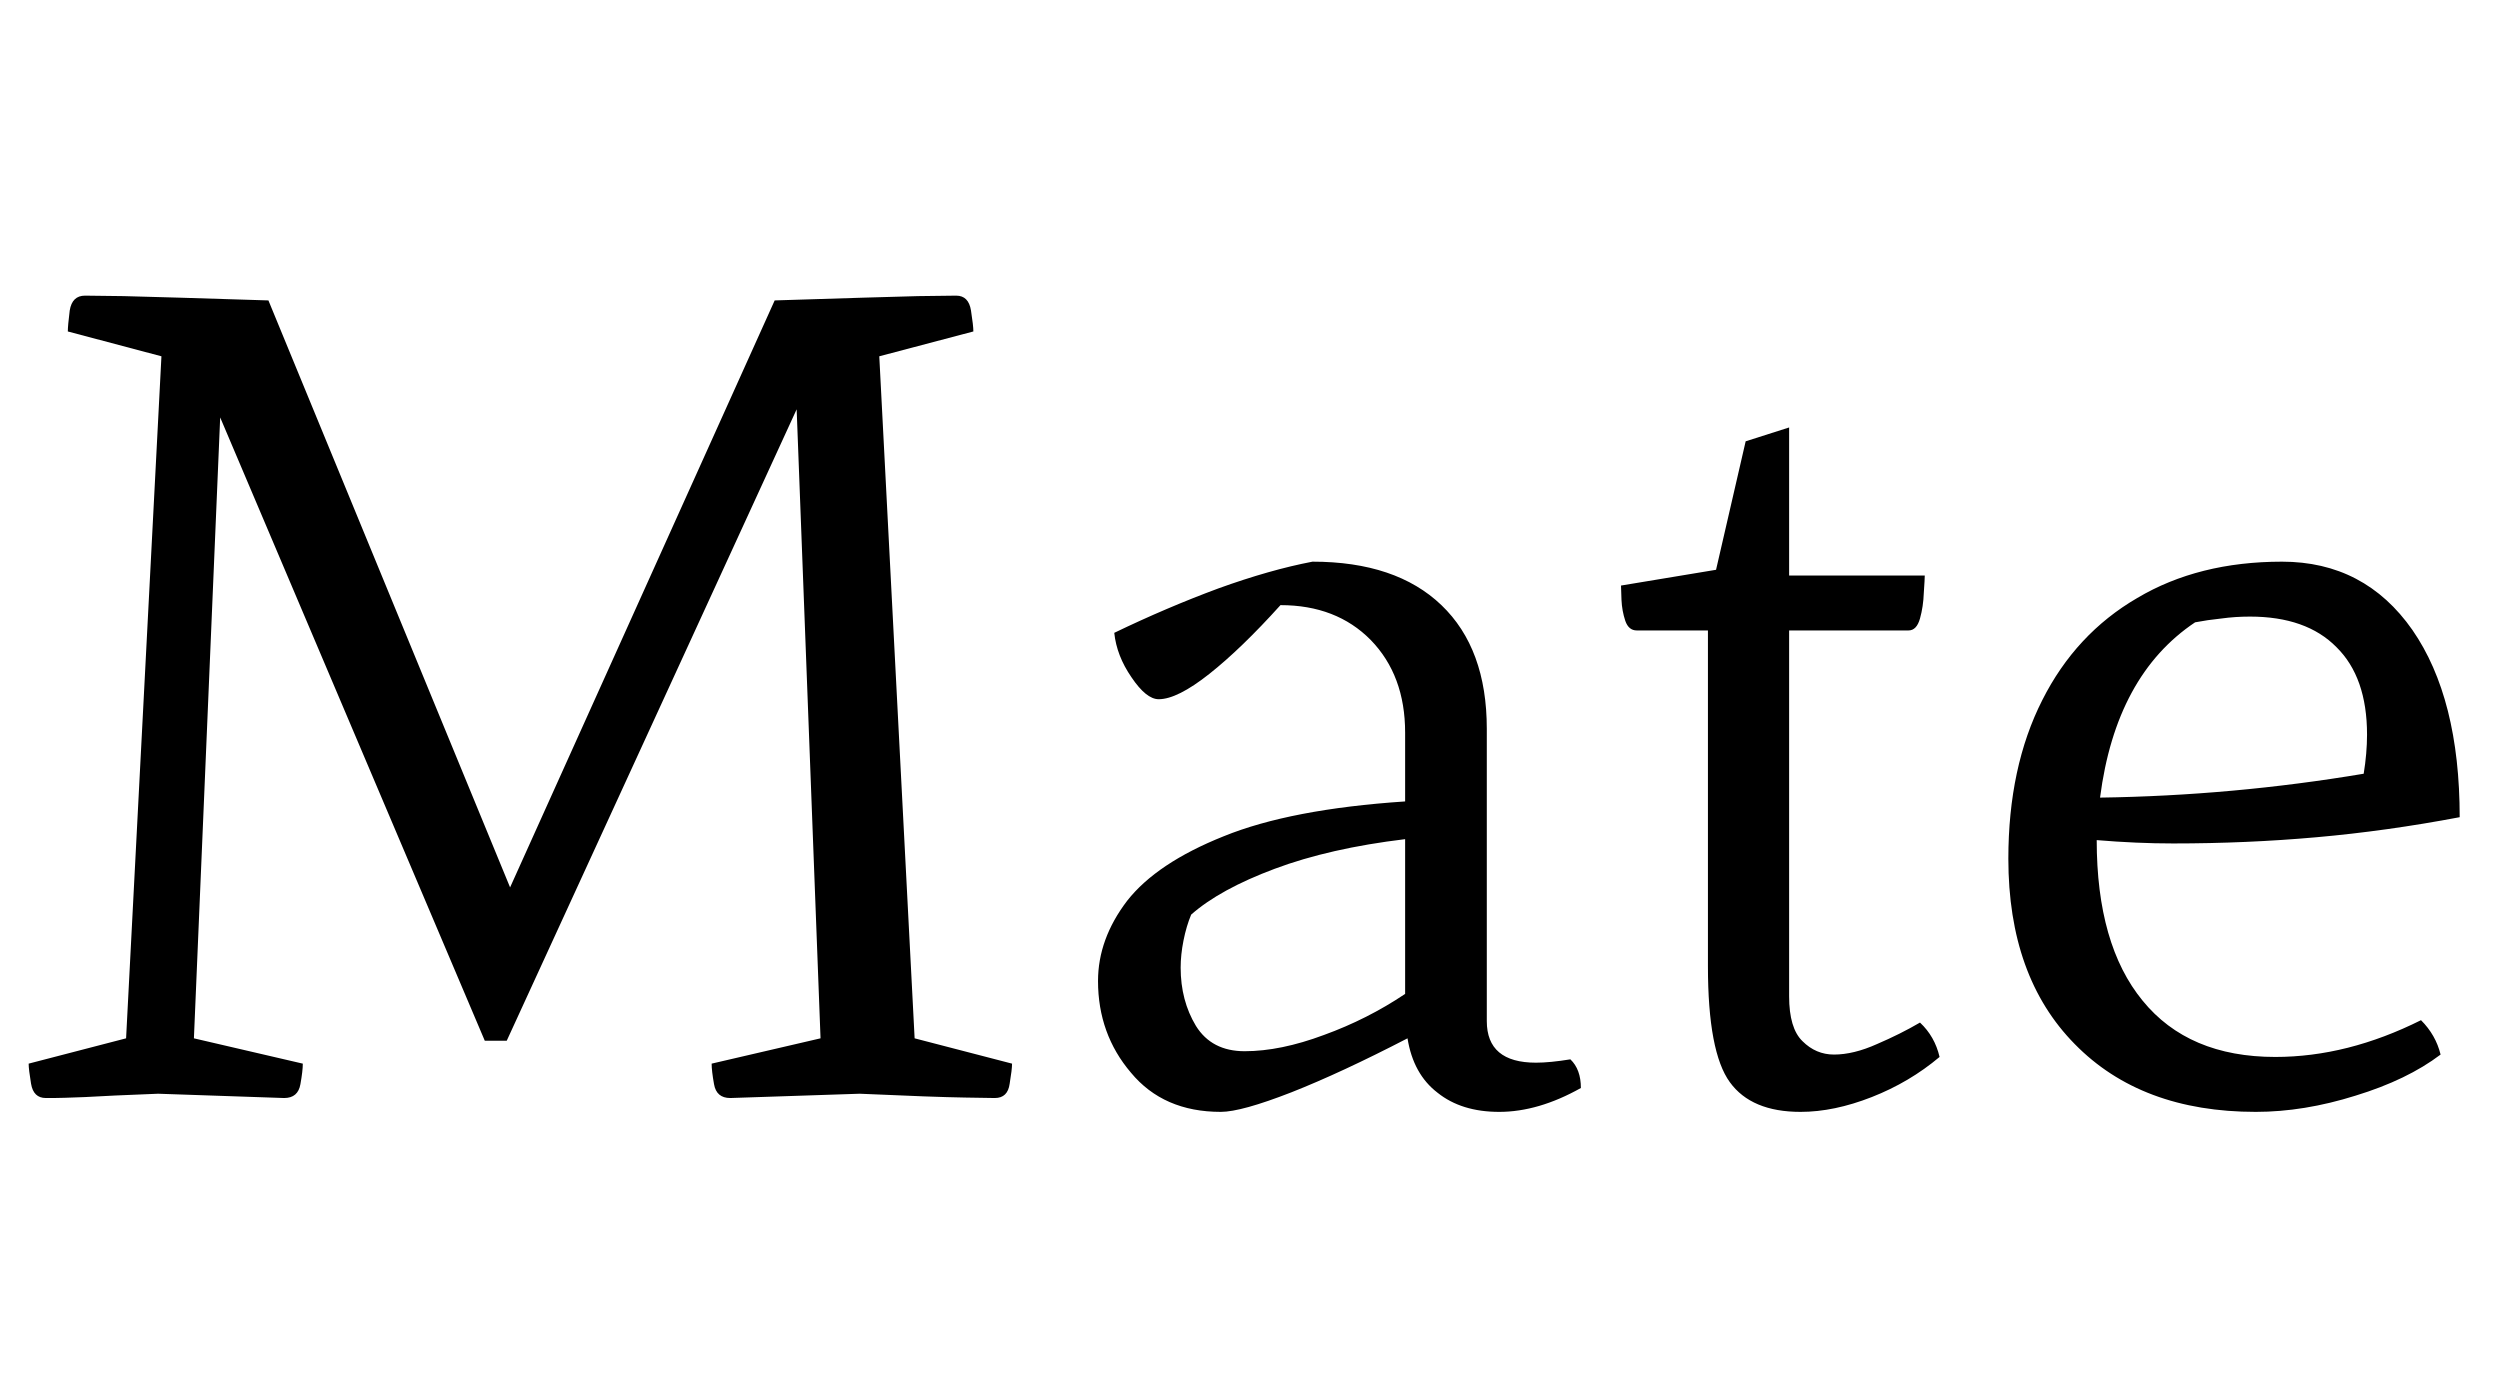 <svg xmlns="http://www.w3.org/2000/svg" xmlns:xlink="http://www.w3.org/1999/xlink" width="52.344" height="29.28"><path fill="black" d="M0.96 22.99L0.96 22.99Q0.70 22.99 0.65 22.69Q0.60 22.39 0.60 22.27L0.60 22.27L2.64 21.74L3.38 7.46L1.42 6.94Q1.42 6.82 1.46 6.50Q1.51 6.19 1.78 6.19L1.78 6.19Q1.78 6.19 2.59 6.20Q3.41 6.22 5.62 6.29L5.62 6.29L10.68 18.58L16.22 6.29Q18.43 6.22 19.22 6.20Q20.02 6.19 20.02 6.19L20.02 6.19Q20.28 6.19 20.33 6.50Q20.38 6.82 20.38 6.94L20.38 6.94L18.41 7.46L19.15 21.74L21.19 22.27Q21.19 22.39 21.14 22.69Q21.10 22.99 20.83 22.99L20.83 22.99Q20.83 22.99 20.20 22.98Q19.56 22.97 18 22.90L18 22.90L15.29 22.99Q15 22.99 14.95 22.70Q14.90 22.42 14.90 22.27L14.90 22.27L17.18 21.74L16.68 8.57L10.61 21.79L10.15 21.79L4.61 8.74L4.06 21.74L6.34 22.27Q6.34 22.42 6.29 22.70Q6.24 22.99 5.95 22.99L5.95 22.99L3.31 22.90Q2.28 22.94 1.78 22.97Q1.27 22.99 1.12 22.99Q0.96 22.99 0.96 22.99ZM25.56 23.28L25.56 23.28Q24.36 23.28 23.68 22.46Q22.99 21.65 22.99 20.54L22.99 20.54Q22.99 19.66 23.60 18.86Q24.22 18.07 25.62 17.51Q27.02 16.94 29.42 16.78L29.42 16.78L29.42 15.34Q29.42 14.14 28.70 13.40Q27.98 12.67 26.81 12.67L26.81 12.67Q25.99 13.58 25.32 14.11Q24.65 14.64 24.26 14.64L24.26 14.64Q24 14.64 23.69 14.18Q23.38 13.73 23.33 13.25L23.33 13.25Q24.43 12.72 25.51 12.32Q26.59 11.93 27.48 11.76L27.48 11.76Q29.23 11.76 30.18 12.67Q31.13 13.58 31.13 15.26L31.13 15.26L31.13 21.38Q31.13 22.25 32.16 22.25L32.16 22.25Q32.45 22.25 32.88 22.18L32.88 22.18Q33.10 22.39 33.10 22.78L33.10 22.78Q32.21 23.28 31.39 23.28L31.39 23.28Q30.60 23.28 30.10 22.88Q29.59 22.49 29.47 21.74L29.47 21.74Q28.08 22.46 27.04 22.87Q25.99 23.28 25.56 23.28ZM26.06 22.01L26.06 22.01Q26.81 22.01 27.72 21.67Q28.63 21.34 29.42 20.81L29.42 20.81L29.42 17.57Q27.84 17.76 26.69 18.19Q25.54 18.62 24.94 19.15L24.94 19.15Q24.84 19.39 24.78 19.69Q24.72 19.99 24.72 20.26L24.72 20.26Q24.72 20.95 25.04 21.48Q25.37 22.01 26.06 22.01ZM37.70 23.28L37.70 23.28Q36.67 23.28 36.22 22.66Q35.76 22.03 35.76 20.23L35.76 20.23L35.76 13.20L34.27 13.20Q34.10 13.20 34.03 13.00Q33.96 12.79 33.95 12.56Q33.94 12.34 33.94 12.26L33.94 12.26L35.93 11.93L36.55 9.24L37.46 8.95L37.46 12.05L40.30 12.05Q40.30 12.12 40.28 12.41Q40.27 12.70 40.20 12.95Q40.13 13.20 39.96 13.20L39.96 13.20L37.46 13.20L37.46 20.86Q37.46 21.53 37.74 21.80Q38.02 22.08 38.40 22.08L38.40 22.08Q38.81 22.08 39.30 21.86Q39.79 21.65 40.20 21.41L40.20 21.41Q40.51 21.70 40.61 22.13L40.61 22.13Q39.98 22.66 39.19 22.97Q38.40 23.28 37.70 23.28ZM47.23 23.28L47.23 23.28Q44.83 23.28 43.44 21.86Q42.05 20.45 42.05 17.98L42.05 17.98Q42.05 16.06 42.76 14.66Q43.46 13.27 44.75 12.52Q46.03 11.76 47.78 11.76L47.78 11.76Q49.51 11.76 50.51 13.19Q51.50 14.62 51.50 17.11L51.50 17.11Q49.97 17.40 48.50 17.53Q47.04 17.66 45.50 17.66L45.50 17.66Q44.74 17.66 43.90 17.59L43.90 17.59Q43.90 19.78 44.86 20.95Q45.82 22.13 47.64 22.13L47.64 22.13Q49.15 22.13 50.69 21.36L50.69 21.36Q51 21.67 51.10 22.08L51.10 22.08Q50.40 22.61 49.32 22.94Q48.24 23.28 47.23 23.28ZM43.97 16.70L43.97 16.70Q46.75 16.66 49.49 16.20L49.49 16.20Q49.56 15.77 49.56 15.38L49.56 15.38Q49.56 14.18 48.92 13.55Q48.29 12.91 47.11 12.91L47.11 12.91Q46.80 12.91 46.51 12.95Q46.22 12.98 45.96 13.03L45.96 13.03Q44.30 14.14 43.97 16.70Z"/></svg>